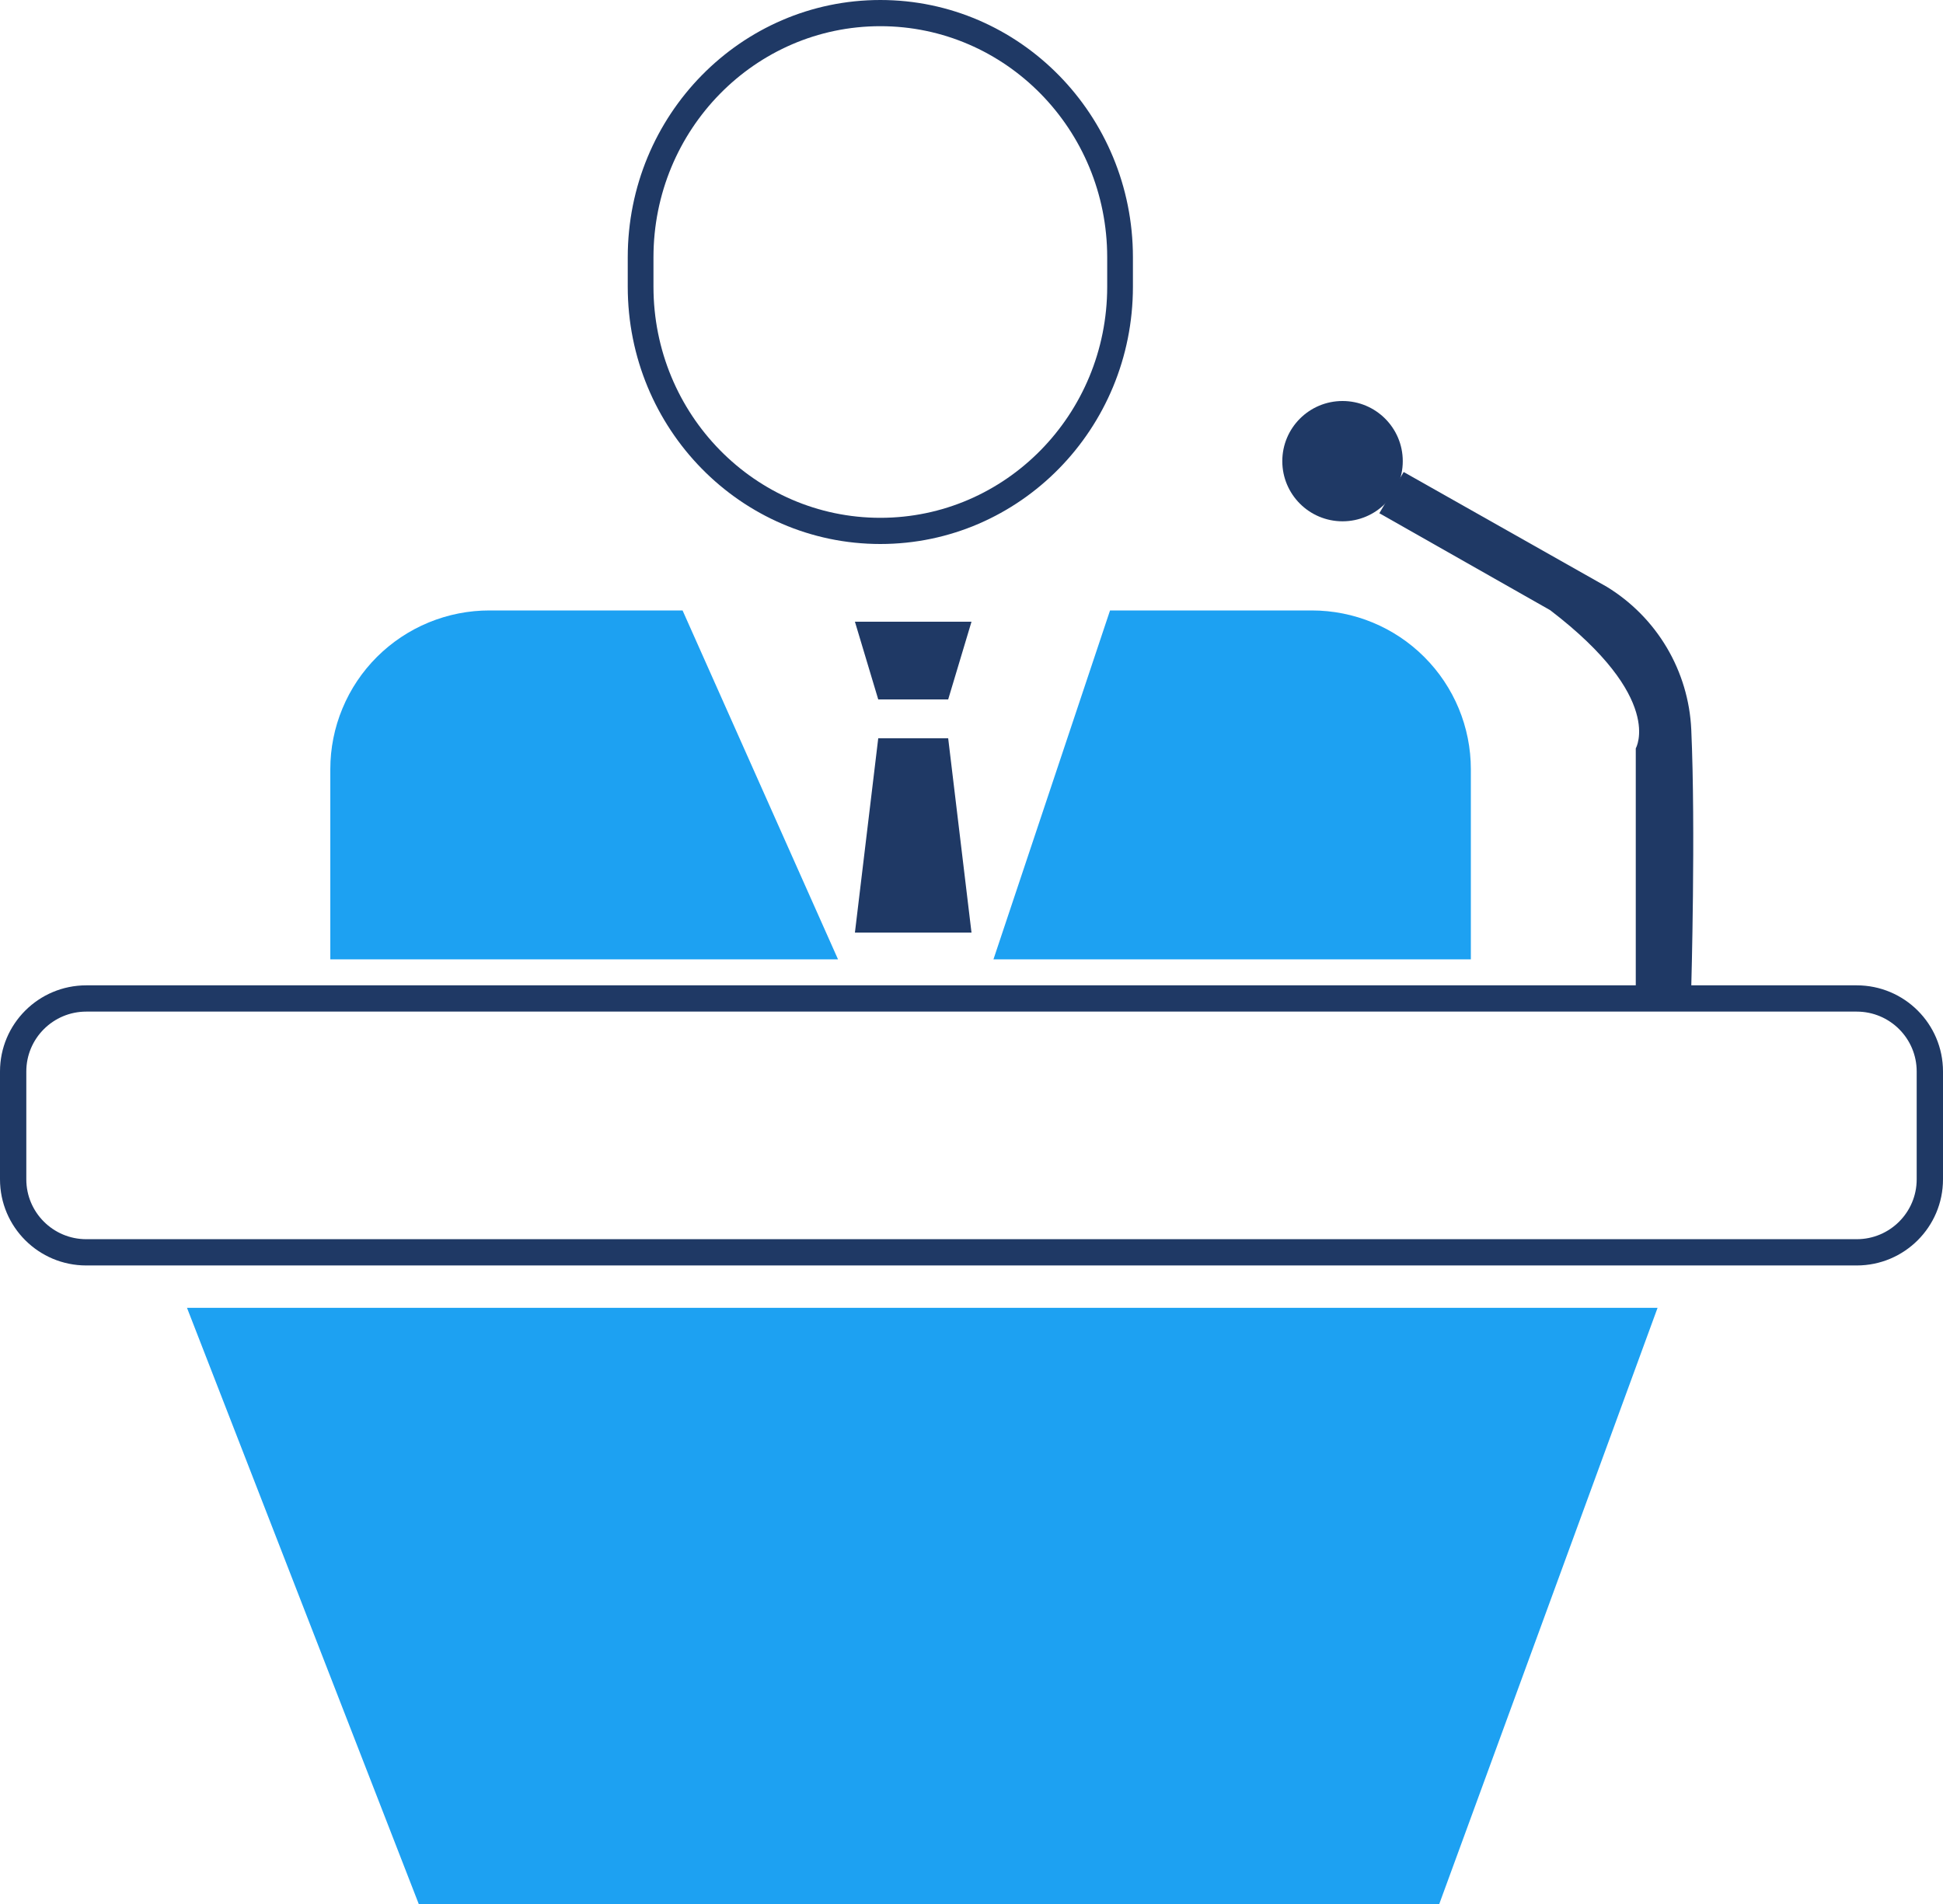 <svg width="50" height="49" viewBox="0 0 50 49" fill="none" xmlns="http://www.w3.org/2000/svg">
<path d="M10.776 49L4.812 33.657H42.655L37.037 49H10.776Z" fill="#1DA1F2"/>
<path fill-rule="evenodd" clip-rule="evenodd" d="M2.22 26.034C1.368 26.034 0.677 26.724 0.677 27.575V30.35C0.677 31.201 1.368 31.891 2.22 31.891H47.78C48.632 31.891 49.323 31.201 49.323 30.35V27.575C49.323 26.724 48.632 26.034 47.78 26.034H2.22ZM0 27.575C0 26.351 0.994 25.358 2.22 25.358H47.78C49.006 25.358 50 26.351 50 27.575V30.35C50 31.575 49.006 32.567 47.78 32.567H2.22C0.994 32.567 0 31.575 0 30.35V27.575Z" fill="#1F3965"/>
<path d="M12.601 15.71H17.565L21.565 24.689H25.565L28.565 15.71H33.757C34.842 15.71 35.884 16.14 36.651 16.907C37.419 17.674 37.85 18.713 37.85 19.797V24.689H8.5V19.796C8.5 19.259 8.606 18.727 8.813 18.231C9.019 17.734 9.321 17.284 9.702 16.904C10.083 16.525 10.535 16.224 11.032 16.019C11.53 15.814 12.063 15.709 12.601 15.71Z" fill="#1DA1F2"/>
<path d="M42.094 25.402V19.259C42.094 19.259 42.85 17.966 39.891 15.703L35.495 13.208L36.121 12.147L41.348 15.101C41.983 15.489 42.514 16.027 42.893 16.667C43.272 17.308 43.488 18.031 43.522 18.774C43.637 21.342 43.522 25.398 43.522 25.398L42.094 25.402Z" fill="#1F3965"/>
<path d="M34.548 13.416C35.404 13.416 36.098 12.723 36.098 11.868C36.098 11.013 35.404 10.32 34.548 10.32C33.692 10.32 32.998 11.013 32.998 11.868C32.998 12.723 33.692 13.416 34.548 13.416Z" fill="#1F3965"/>
<path fill-rule="evenodd" clip-rule="evenodd" d="M22.654 0.674C19.43 0.674 16.816 3.337 16.816 6.622V7.378C16.816 10.663 19.43 13.326 22.654 13.326C25.879 13.326 28.492 10.663 28.492 7.378V6.622C28.492 3.337 25.879 0.674 22.654 0.674ZM16.154 6.622C16.154 2.965 19.064 0 22.654 0C26.244 0 29.154 2.965 29.154 6.622V7.378C29.154 11.035 26.244 14 22.654 14C19.064 14 16.154 11.035 16.154 7.378V6.622Z" fill="#1F3965"/>
<path d="M25 16H22L22.6 18H24.4L25 16Z" fill="#1F3965"/>
<path d="M22 24L22.6 19H24.4L25 24H22Z" fill="#1F3965"/>
</svg>
